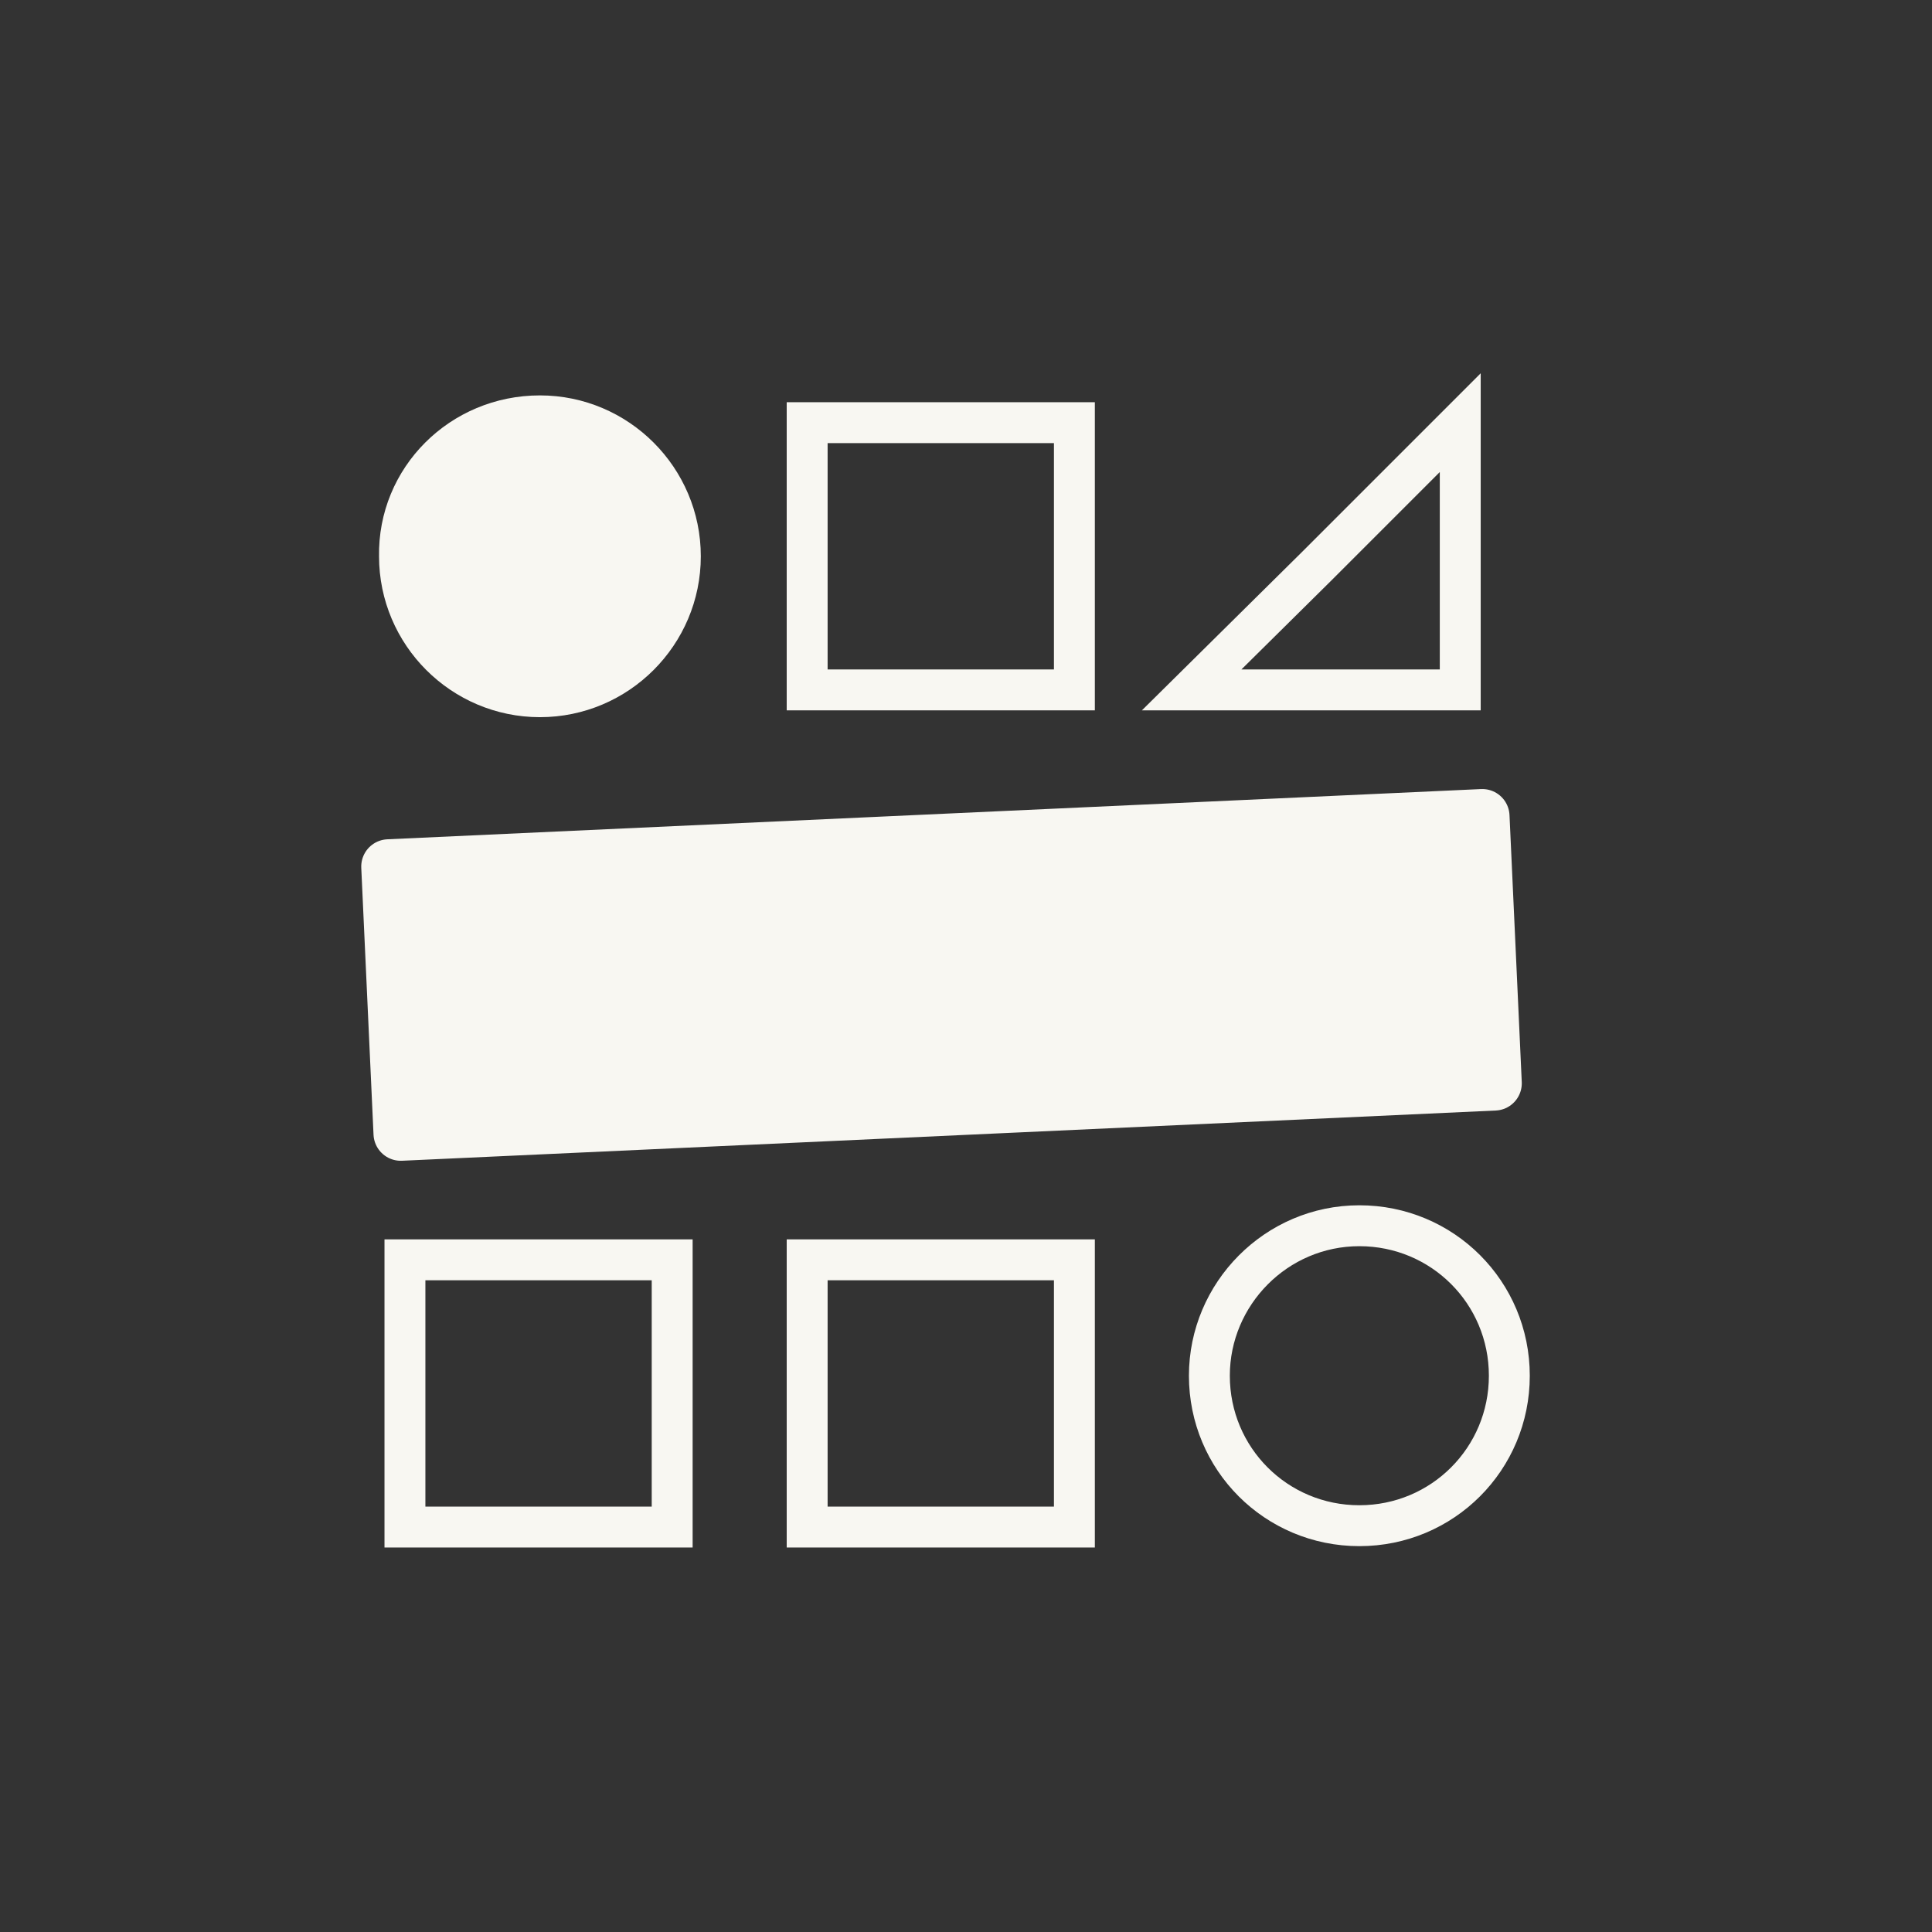<?xml version="1.0" encoding="utf-8"?>
<!-- Generator: Adobe Illustrator 24.2.3, SVG Export Plug-In . SVG Version: 6.00 Build 0)  -->
<svg version="1.1" id="Layer_1" xmlns="http://www.w3.org/2000/svg" xmlns:xlink="http://www.w3.org/1999/xlink" x="0px" y="0px"
	 viewBox="0 0 141.7 141.7" style="enable-background:new 0 0 141.7 141.7;" xml:space="preserve">
<rect x="0" y="0" width="141.7" height="141.7" fill="#333333" stroke="none"/>
<style type="text/css">
	.st0{fill:none;stroke:#F8F7F2;stroke-width:3;}
	.st1{fill:#F8F7F2;stroke:#F8F7F2;stroke-width:4;stroke-linejoin:round;}
	.st2{fill:#F8F7F2;stroke:#F8F7F2;stroke-width:4;stroke-linejoin:round;stroke-miterlimit:4;}
</style>
<g>
	<rect x="29.7" y="92.4" class="st0" width="19.6" height="19.6"/>
	<path class="st1" d="M39.6,31L39.6,31c5.4,0,9.8,4.4,9.8,9.8l0,0c0,5.4-4.4,9.8-9.8,9.8l0,0c-5.4,0-9.8-4.4-9.8-9.8l0,0
		C29.7,35.4,34.1,31,39.6,31z"/>
	<rect x="59.2" y="31" class="st0" width="19.6" height="19.6"/>
	<rect x="59.2" y="92.4" class="st0" width="19.6" height="19.6"/>
	<path class="st0" d="M99.7,89.9L99.7,89.9c6.1,0,11,4.9,11,11l0,0c0,6.1-4.9,11-11,11l0,0c-6.1,0-11-4.9-11-11l0,0
		C88.7,94.9,93.6,89.9,99.7,89.9z"/>
	<path class="st0" d="M96.6,41.5L107.1,31v19.6H87.4L96.6,41.5z"/>
	
		<rect x="28.9" y="61.7" transform="matrix(0.999 -4.587879e-02 4.587879e-02 0.999 -3.207 3.243)" class="st2" width="80.3" height="19.6"/>
</g>
</svg>
